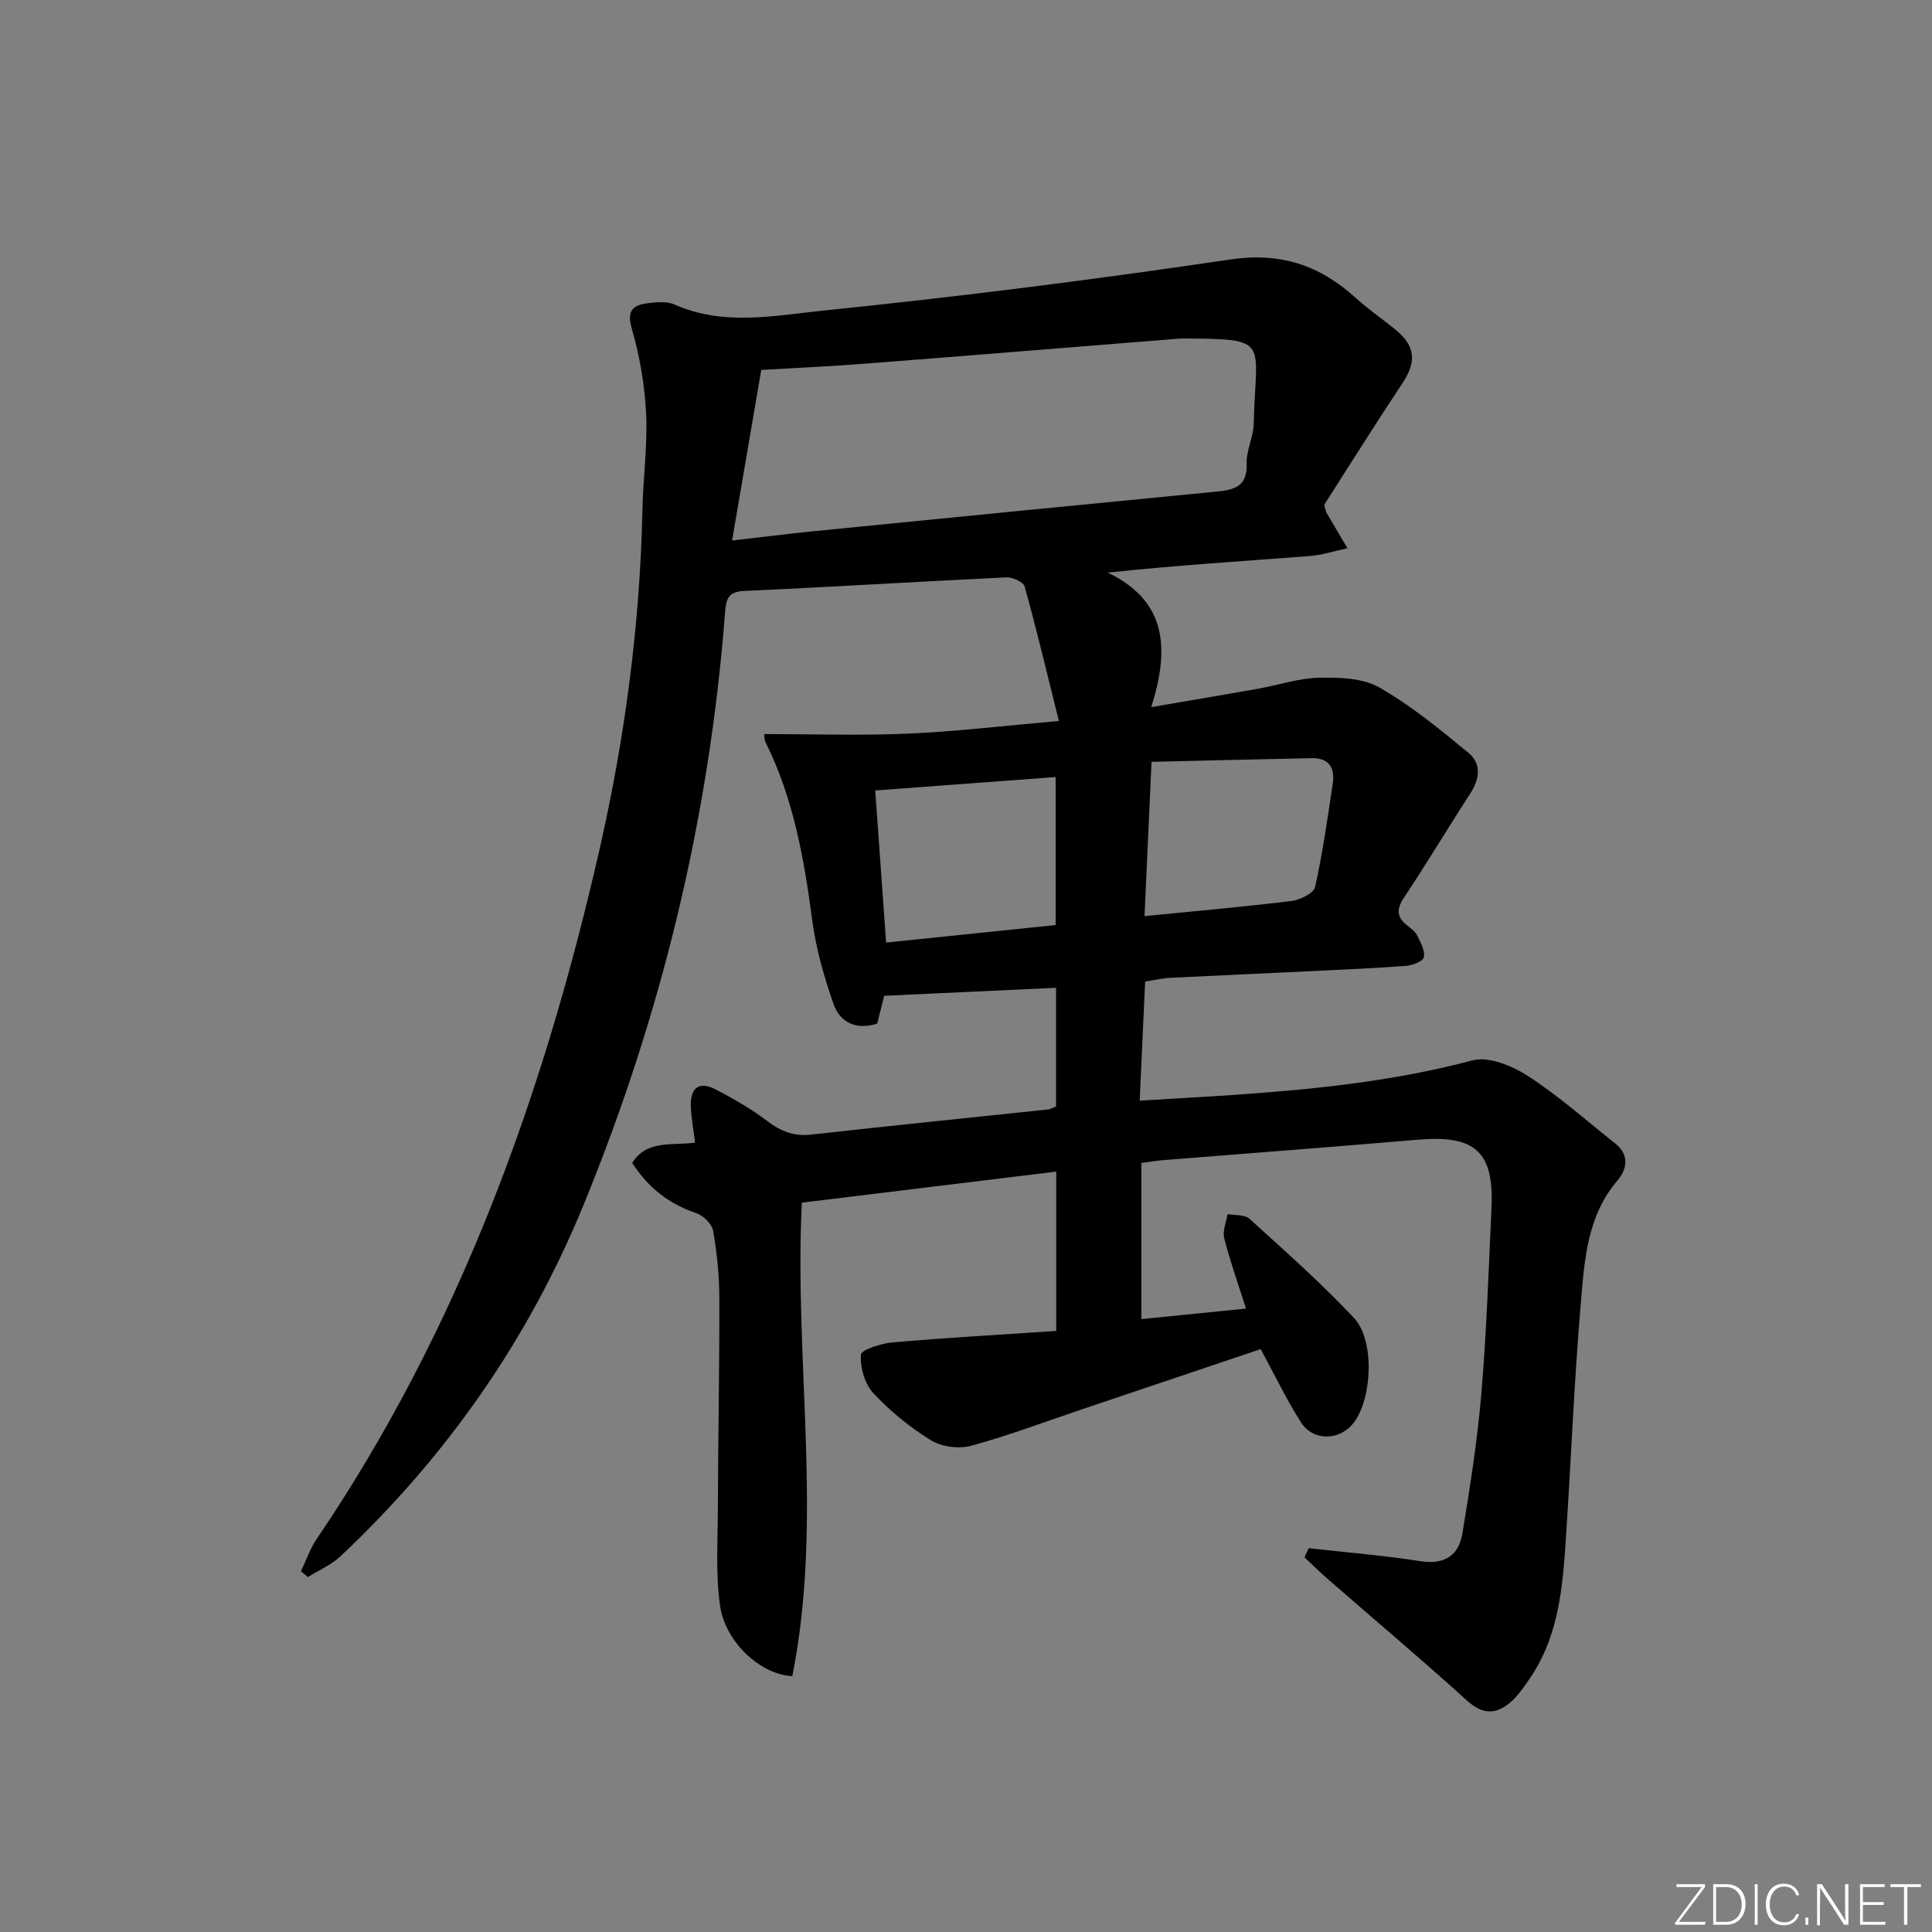 <svg enable-background="new 0 0 400 400" viewBox="0 0 400 400" xmlns="http://www.w3.org/2000/svg"><rect x="0" y="0" width="400" height="400" fill="#808080" stroke="none"/><g fill="#fafbfc"><path d="m346.9 398 5.4-7.3h-5.2v-.6h5.9v.6l-5.4 7.2h5.5l-.1.6h-6.2v-.5z"/><path d="m354.7 390.1h2.8c2.3 0 3.9 1.6 3.9 4.1s-1.6 4.3-3.9 4.3h-2.8zm.6 7.8h2c2.2 0 3.3-1.6 3.3-3.6 0-1.8-1-3.6-3.3-3.6h-2z"/><path d="m363.9 390.1v8.4h-.6v-8.4z"/><path d="m372.5 396.3c-.4 1.3-1.4 2.3-3.2 2.3-2.4 0-3.7-1.9-3.7-4.3 0-2.3 1.2-4.3 3.7-4.3 1.8 0 2.9 1 3.2 2.4h-.6c-.4-1.1-1.1-1.8-2.5-1.8-2.1 0-3 1.9-3 3.7s.9 3.7 3 3.7c1.4 0 2.1-.7 2.5-1.7z"/><path d="m373.8 398.5v-1.5h.6v1.5z"/><path d="m376.2 398.5v-8.4h1c1.3 2 4.4 6.7 4.9 7.6-.1-1.2-.1-2.4-.1-3.8v-3.8h.7v8.4h-.9c-1.2-1.9-4.4-6.8-5-7.7.1 1.1 0 2.3 0 3.9v3.9h-.6z"/><path d="m390 394.4h-4.3v3.5h4.7l-.1.6h-5.2v-8.4h5.1v.6h-4.5v3.1h4.3z"/><path d="m394.2 390.7h-2.8v-.6h6.3v.6h-2.8v7.8h-.7z"/></g><path d="m270.95 320.54c7.7.86 15.45 1.48 23.1 2.68 5.01.79 7.96-1.16 8.72-5.73 1.6-9.66 3.12-19.36 3.94-29.1 1.07-12.76 1.5-25.57 2.09-38.36.53-11.61-3.41-15.08-15.21-14.07-17.56 1.5-35.13 2.82-52.7 4.23-1.47.12-2.92.37-4.58.59v32.33c7.21-.73 14.22-1.43 21.66-2.18-1.64-5.17-3.3-9.82-4.51-14.58-.38-1.51.43-3.32.69-4.99 1.54.3 3.56.08 4.56.99 7.36 6.68 14.83 13.29 21.62 20.52 4.33 4.61 3.77 16.59-.01 21.63-2.84 3.79-8.42 3.99-10.98-.04-3.01-4.73-5.44-9.83-8.32-15.14-12.02 4.05-24.38 8.21-36.74 12.37-7.72 2.6-15.36 5.5-23.21 7.64-2.53.69-6.11.23-8.33-1.14-4.36-2.68-8.45-6.03-11.94-9.77-1.78-1.91-2.72-5.3-2.56-7.94.06-1.01 4.19-2.35 6.55-2.55 11.22-.97 22.48-1.61 33.89-2.37 0-11.18 0-21.77 0-32.99-17.74 2.16-35.16 4.29-52.67 6.43-1.63 32.88 4.49 65.62-1.97 98.01-6.46-.22-13.85-6.96-14.95-14.5-.94-6.49-.49-13.21-.47-19.82.06-14.66.34-29.32.31-43.99-.01-4.64-.49-9.31-1.29-13.88-.25-1.41-2.03-3.16-3.48-3.65-5.62-1.89-9.92-5.21-13.27-10.4 3.07-4.85 8.17-3.54 13.01-4.2-.32-2.66-.77-5.06-.87-7.46-.16-3.96 1.75-5.33 5.19-3.53 3.67 1.92 7.32 3.99 10.6 6.5 2.81 2.14 5.52 3.23 9.11 2.83 16.35-1.83 32.72-3.48 49.08-5.21.47-.05.91-.35 1.63-.63 0-8.04 0-16.11 0-24.56-11.66.54-23.17 1.08-35.58 1.66-.28 1.11-.82 3.28-1.44 5.75-4.13 1.34-7.65-.01-9.08-4.14-1.95-5.6-3.61-11.43-4.38-17.29-1.69-12.74-3.89-25.26-9.7-36.89-.2-.4-.15-.93-.24-1.62 10.01 0 19.92.34 29.79-.09 9.92-.43 19.82-1.63 31.22-2.62-2.42-9.71-4.58-18.81-7.08-27.82-.26-.94-2.5-1.97-3.78-1.91-18.1.86-36.19 1.99-54.3 2.81-3.27.15-3.73 1.63-3.94 4.3-3.25 42.56-13.16 83.51-29.39 123-11.46 27.88-28.32 51.91-50.19 72.51-1.92 1.81-4.5 2.92-6.78 4.35-.49-.39-.98-.79-1.47-1.18 1.07-2.24 1.88-4.65 3.26-6.69 29.46-43.45 46.92-91.76 58.52-142.57 5.31-23.27 8.42-46.71 8.93-70.54.14-6.65 1.08-13.31.76-19.93-.29-5.9-1.32-11.87-2.96-17.55-1.14-3.93.36-4.92 3.43-5.29 1.79-.21 3.87-.4 5.43.29 10.18 4.53 20.79 2.27 30.97 1.23 28.07-2.86 56.09-6.41 84.01-10.55 10.45-1.55 18.53 1.15 25.98 7.9 2.58 2.34 5.48 4.34 8.2 6.55 4.26 3.46 4.5 6.69 1.5 11.2-5.6 8.44-10.98 17.03-16.17 25.13.3 1.05.33 1.39.49 1.66 1.43 2.45 2.88 4.89 4.32 7.34-2.67.56-5.31 1.43-8.01 1.63-13.66 1.04-27.33 1.9-41.62 3.41 12.4 5.96 12.77 15.9 9.02 27.85 8.16-1.4 15.11-2.56 22.04-3.79 4.25-.76 8.46-2.2 12.72-2.29 4.19-.09 9.02.05 12.47 2.02 6.58 3.75 12.54 8.68 18.43 13.52 2.82 2.32 2.29 5.51.31 8.55-4.61 7.09-8.94 14.36-13.63 21.4-1.64 2.46-1.55 4.13.74 5.87.79.6 1.65 1.3 2.06 2.15.67 1.39 1.59 3.08 1.28 4.38-.21.86-2.36 1.66-3.69 1.76-6.63.5-13.28.79-19.93 1.11-9.64.47-19.28.88-28.92 1.37-1.62.08-3.23.48-5.15.77-.37 8.09-.74 16.02-1.13 24.66 7.42-.46 14.3-.82 21.17-1.31 16.08-1.15 32.04-2.86 47.73-7.03 3.37-.89 8.25 1.14 11.51 3.25 6.39 4.14 12.15 9.27 18.14 14.04 2.91 2.32 2.29 5.34.4 7.54-6.33 7.38-6.86 16.5-7.61 25.33-1.46 17.06-2.08 34.19-3.27 51.28-.65 9.31-1.82 18.58-7.34 26.58-1.22 1.77-2.47 3.64-4.1 4.99-2.9 2.42-5.64 2.45-8.79-.4-9.48-8.59-19.27-16.83-28.91-25.24-1.65-1.44-3.21-2.98-4.81-4.48.28-.63.58-1.26.87-1.89zm-119.38-208.63c6.35-.73 11.43-1.38 16.54-1.89 27.95-2.78 55.9-5.54 83.85-8.25 3.66-.35 6.32-1.1 6.15-5.77-.1-2.74 1.4-5.51 1.46-8.29.39-17.33 3.74-17.53-14.6-17.63-.33 0-.67.02-1 .04-21.87 1.75-43.74 3.54-65.62 5.23-6.91.54-13.83.83-20.74 1.24-1.98 11.66-3.93 23.03-6.04 35.32zm31.89 83.24c11.81-1.22 23.41-2.42 35.1-3.63 0-10.44 0-20.35 0-30.64-12.59.94-24.88 1.85-37.35 2.78.74 10.46 1.47 20.67 2.25 31.49zm53.5-5.48c10.63-1.05 20.55-1.92 30.43-3.13 1.78-.22 4.59-1.59 4.88-2.89 1.59-7.08 2.6-14.29 3.67-21.48.47-3.15-.78-5.27-4.3-5.2-11.02.22-22.05.5-33.23.76-.51 11.37-.98 21.58-1.45 31.94z" fill="#010000"/></svg>